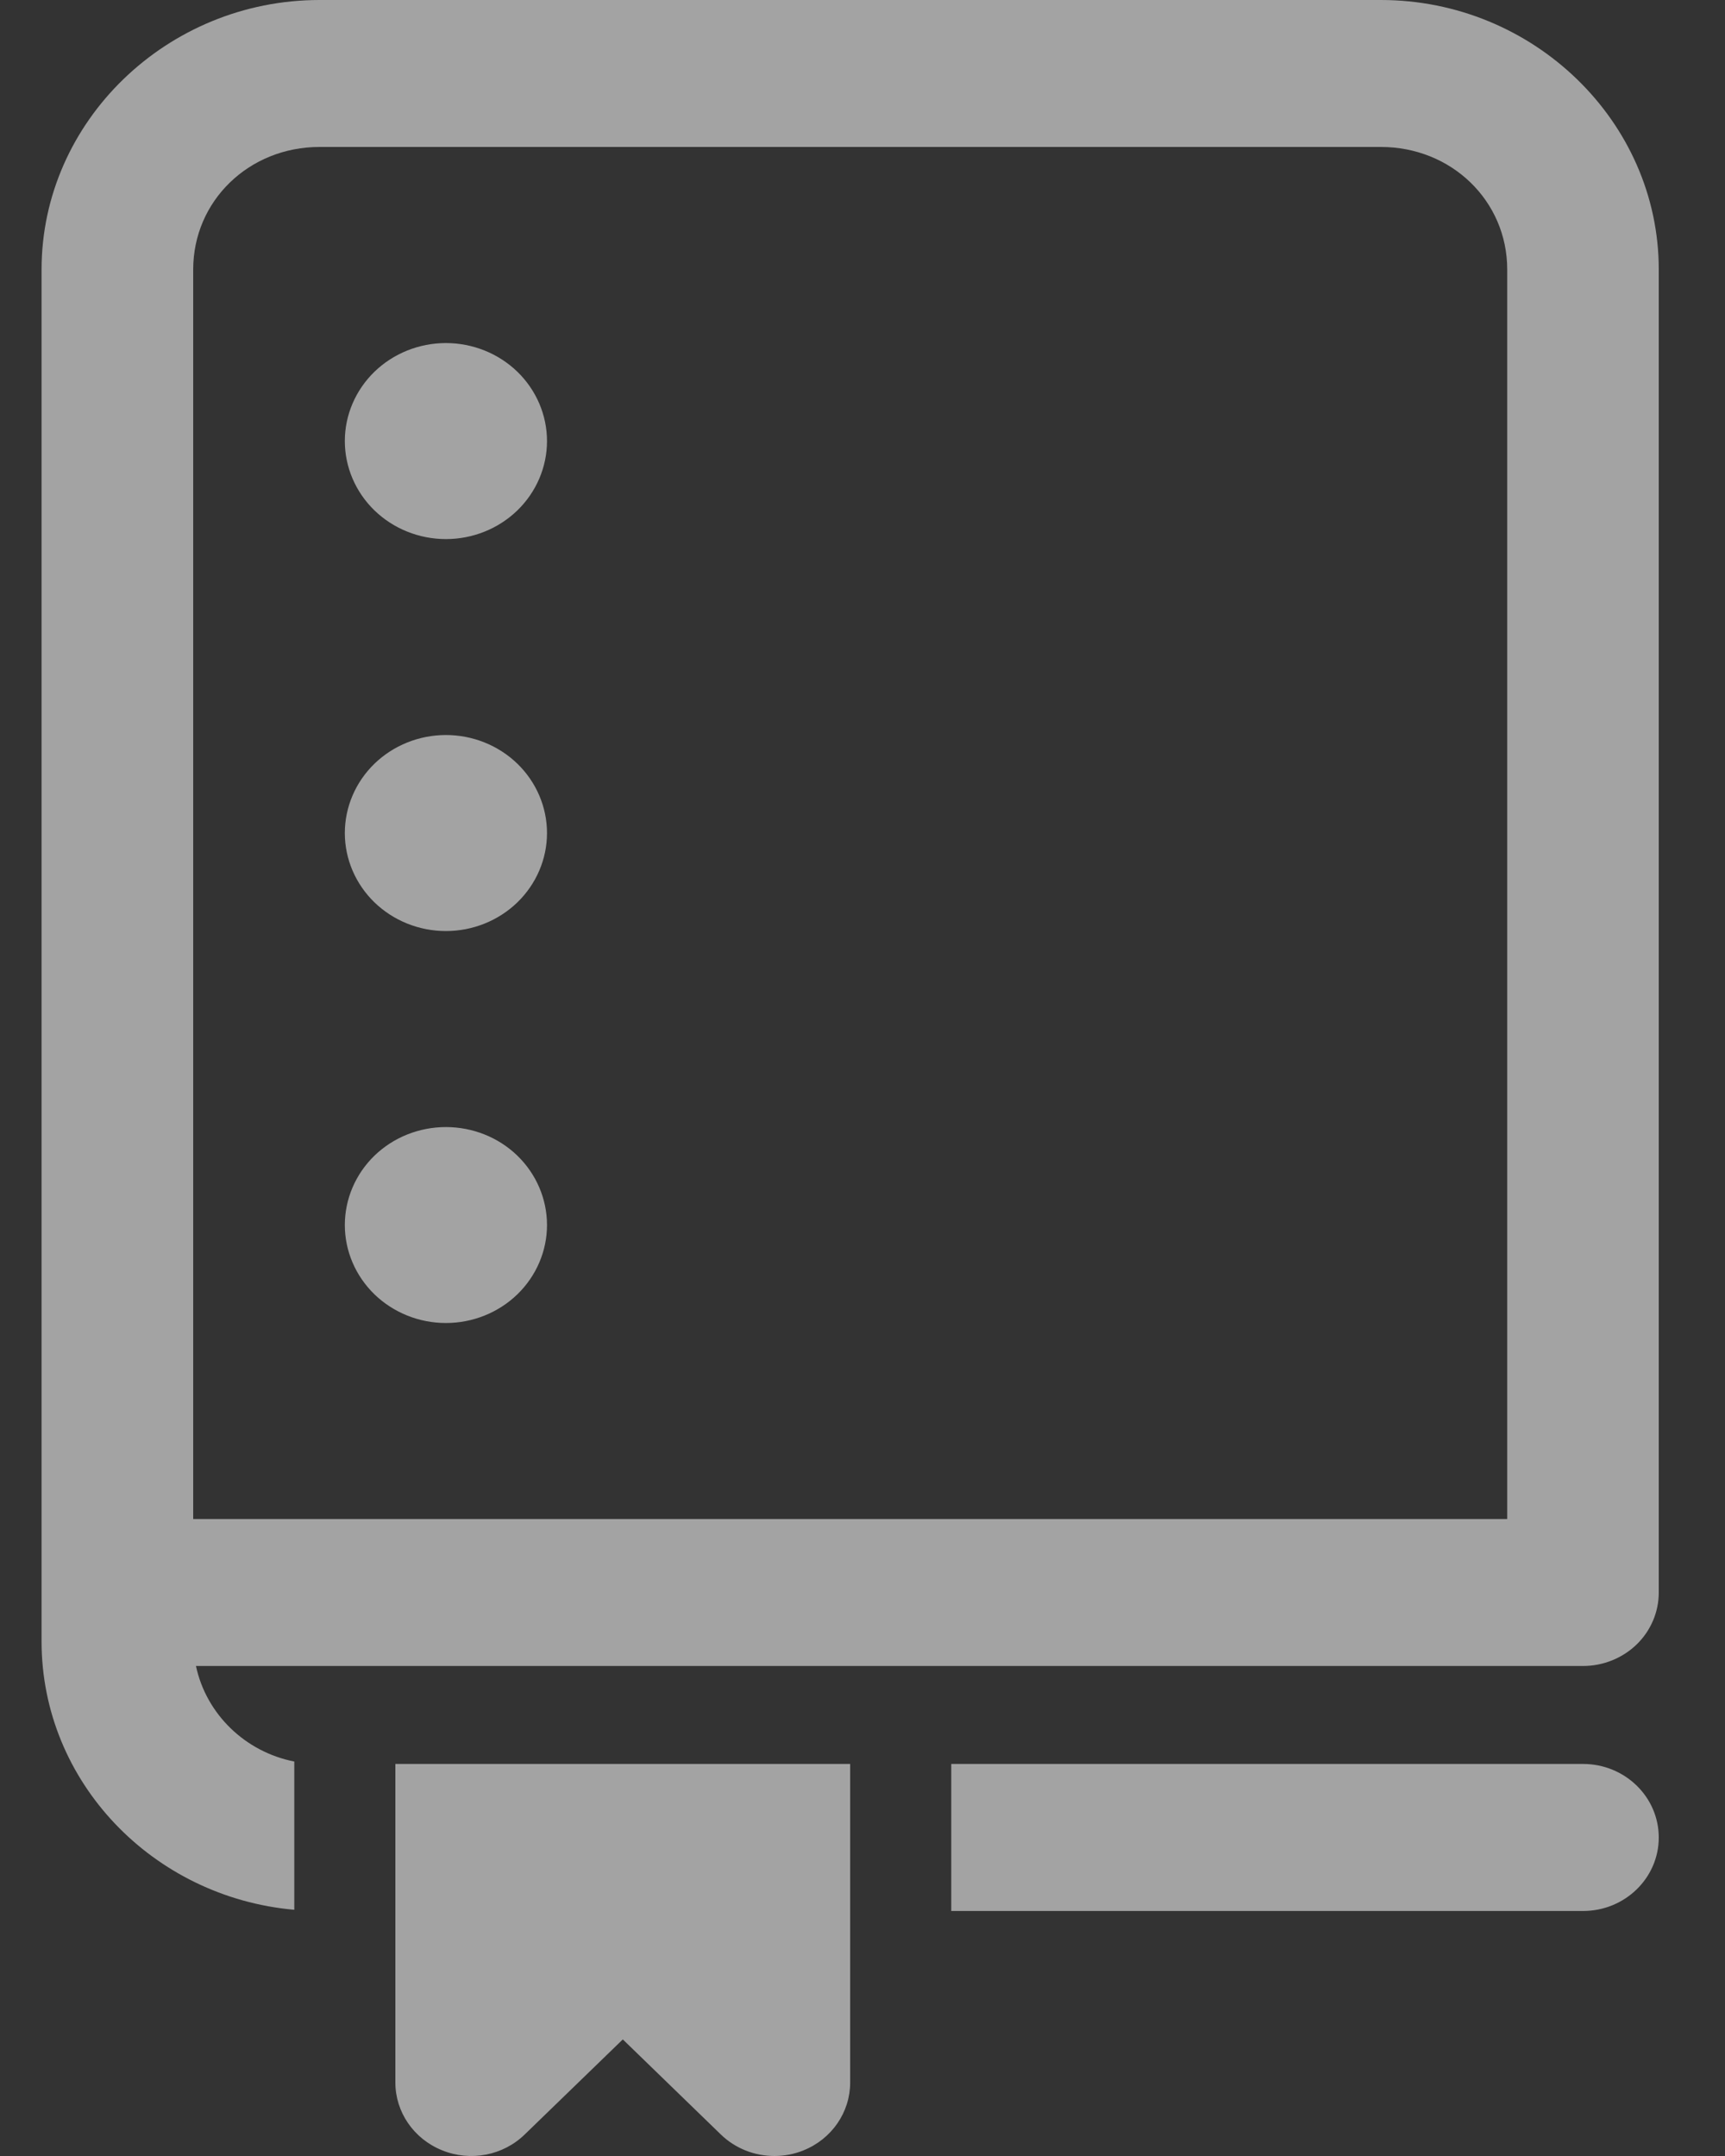 <svg width="20" height="25" viewBox="0 0 20 25" fill="none" xmlns="http://www.w3.org/2000/svg">
<rect x="0" y="0" width="20" height="25" fill="#333333" stroke="none"/>
<path d="M3.705 0C1.936 0 0.482 1.409 0.482 3.125V18.466V19.034C0.482 20.661 1.772 22 3.412 22.145V20.426C2.839 20.313 2.39 19.873 2.272 19.318H18.354C18.587 19.318 18.81 19.228 18.975 19.069C19.14 18.909 19.232 18.692 19.232 18.466V3.125C19.232 1.409 17.779 0 16.01 0H3.705ZM3.705 1.704H16.01C16.829 1.704 17.475 2.33 17.475 3.125V17.614H2.24V3.125C2.24 2.33 2.886 1.704 3.705 1.704ZM5.17 3.978C4.859 3.978 4.561 4.098 4.341 4.311C4.122 4.524 3.998 4.813 3.998 5.114C3.998 5.416 4.122 5.705 4.341 5.918C4.561 6.131 4.859 6.251 5.17 6.251C5.481 6.251 5.779 6.131 5.999 5.918C6.218 5.705 6.342 5.416 6.342 5.114C6.342 4.813 6.218 4.524 5.999 4.311C5.779 4.098 5.481 3.978 5.17 3.978ZM5.17 8.523C4.859 8.523 4.561 8.643 4.341 8.856C4.122 9.069 3.998 9.358 3.998 9.66C3.998 9.961 4.122 10.25 4.341 10.463C4.561 10.676 4.859 10.796 5.17 10.796C5.481 10.796 5.779 10.676 5.999 10.463C6.218 10.25 6.342 9.961 6.342 9.66C6.342 9.358 6.218 9.069 5.999 8.856C5.779 8.643 5.481 8.523 5.17 8.523ZM5.17 13.069C4.859 13.069 4.561 13.188 4.341 13.401C4.122 13.614 3.998 13.903 3.998 14.205C3.998 14.506 4.122 14.795 4.341 15.008C4.561 15.221 4.859 15.341 5.17 15.341C5.481 15.341 5.779 15.221 5.999 15.008C6.218 14.795 6.342 14.506 6.342 14.205C6.342 13.903 6.218 13.614 5.999 13.401C5.779 13.188 5.481 13.069 5.17 13.069ZM4.584 20.454V24.148C4.584 24.492 4.798 24.802 5.126 24.934C5.455 25.068 5.834 24.994 6.084 24.75L7.221 23.648L8.357 24.75C8.525 24.913 8.749 25 8.979 25C9.092 25 9.207 24.979 9.315 24.935C9.644 24.803 9.857 24.492 9.857 24.148V20.454H4.584ZM11.029 20.454V22.159H18.354C18.839 22.159 19.232 21.777 19.232 21.307C19.232 20.836 18.839 20.454 18.354 20.454H11.029Z" fill="#EEEEEE" fill-opacity="0.6"/>
</svg>
